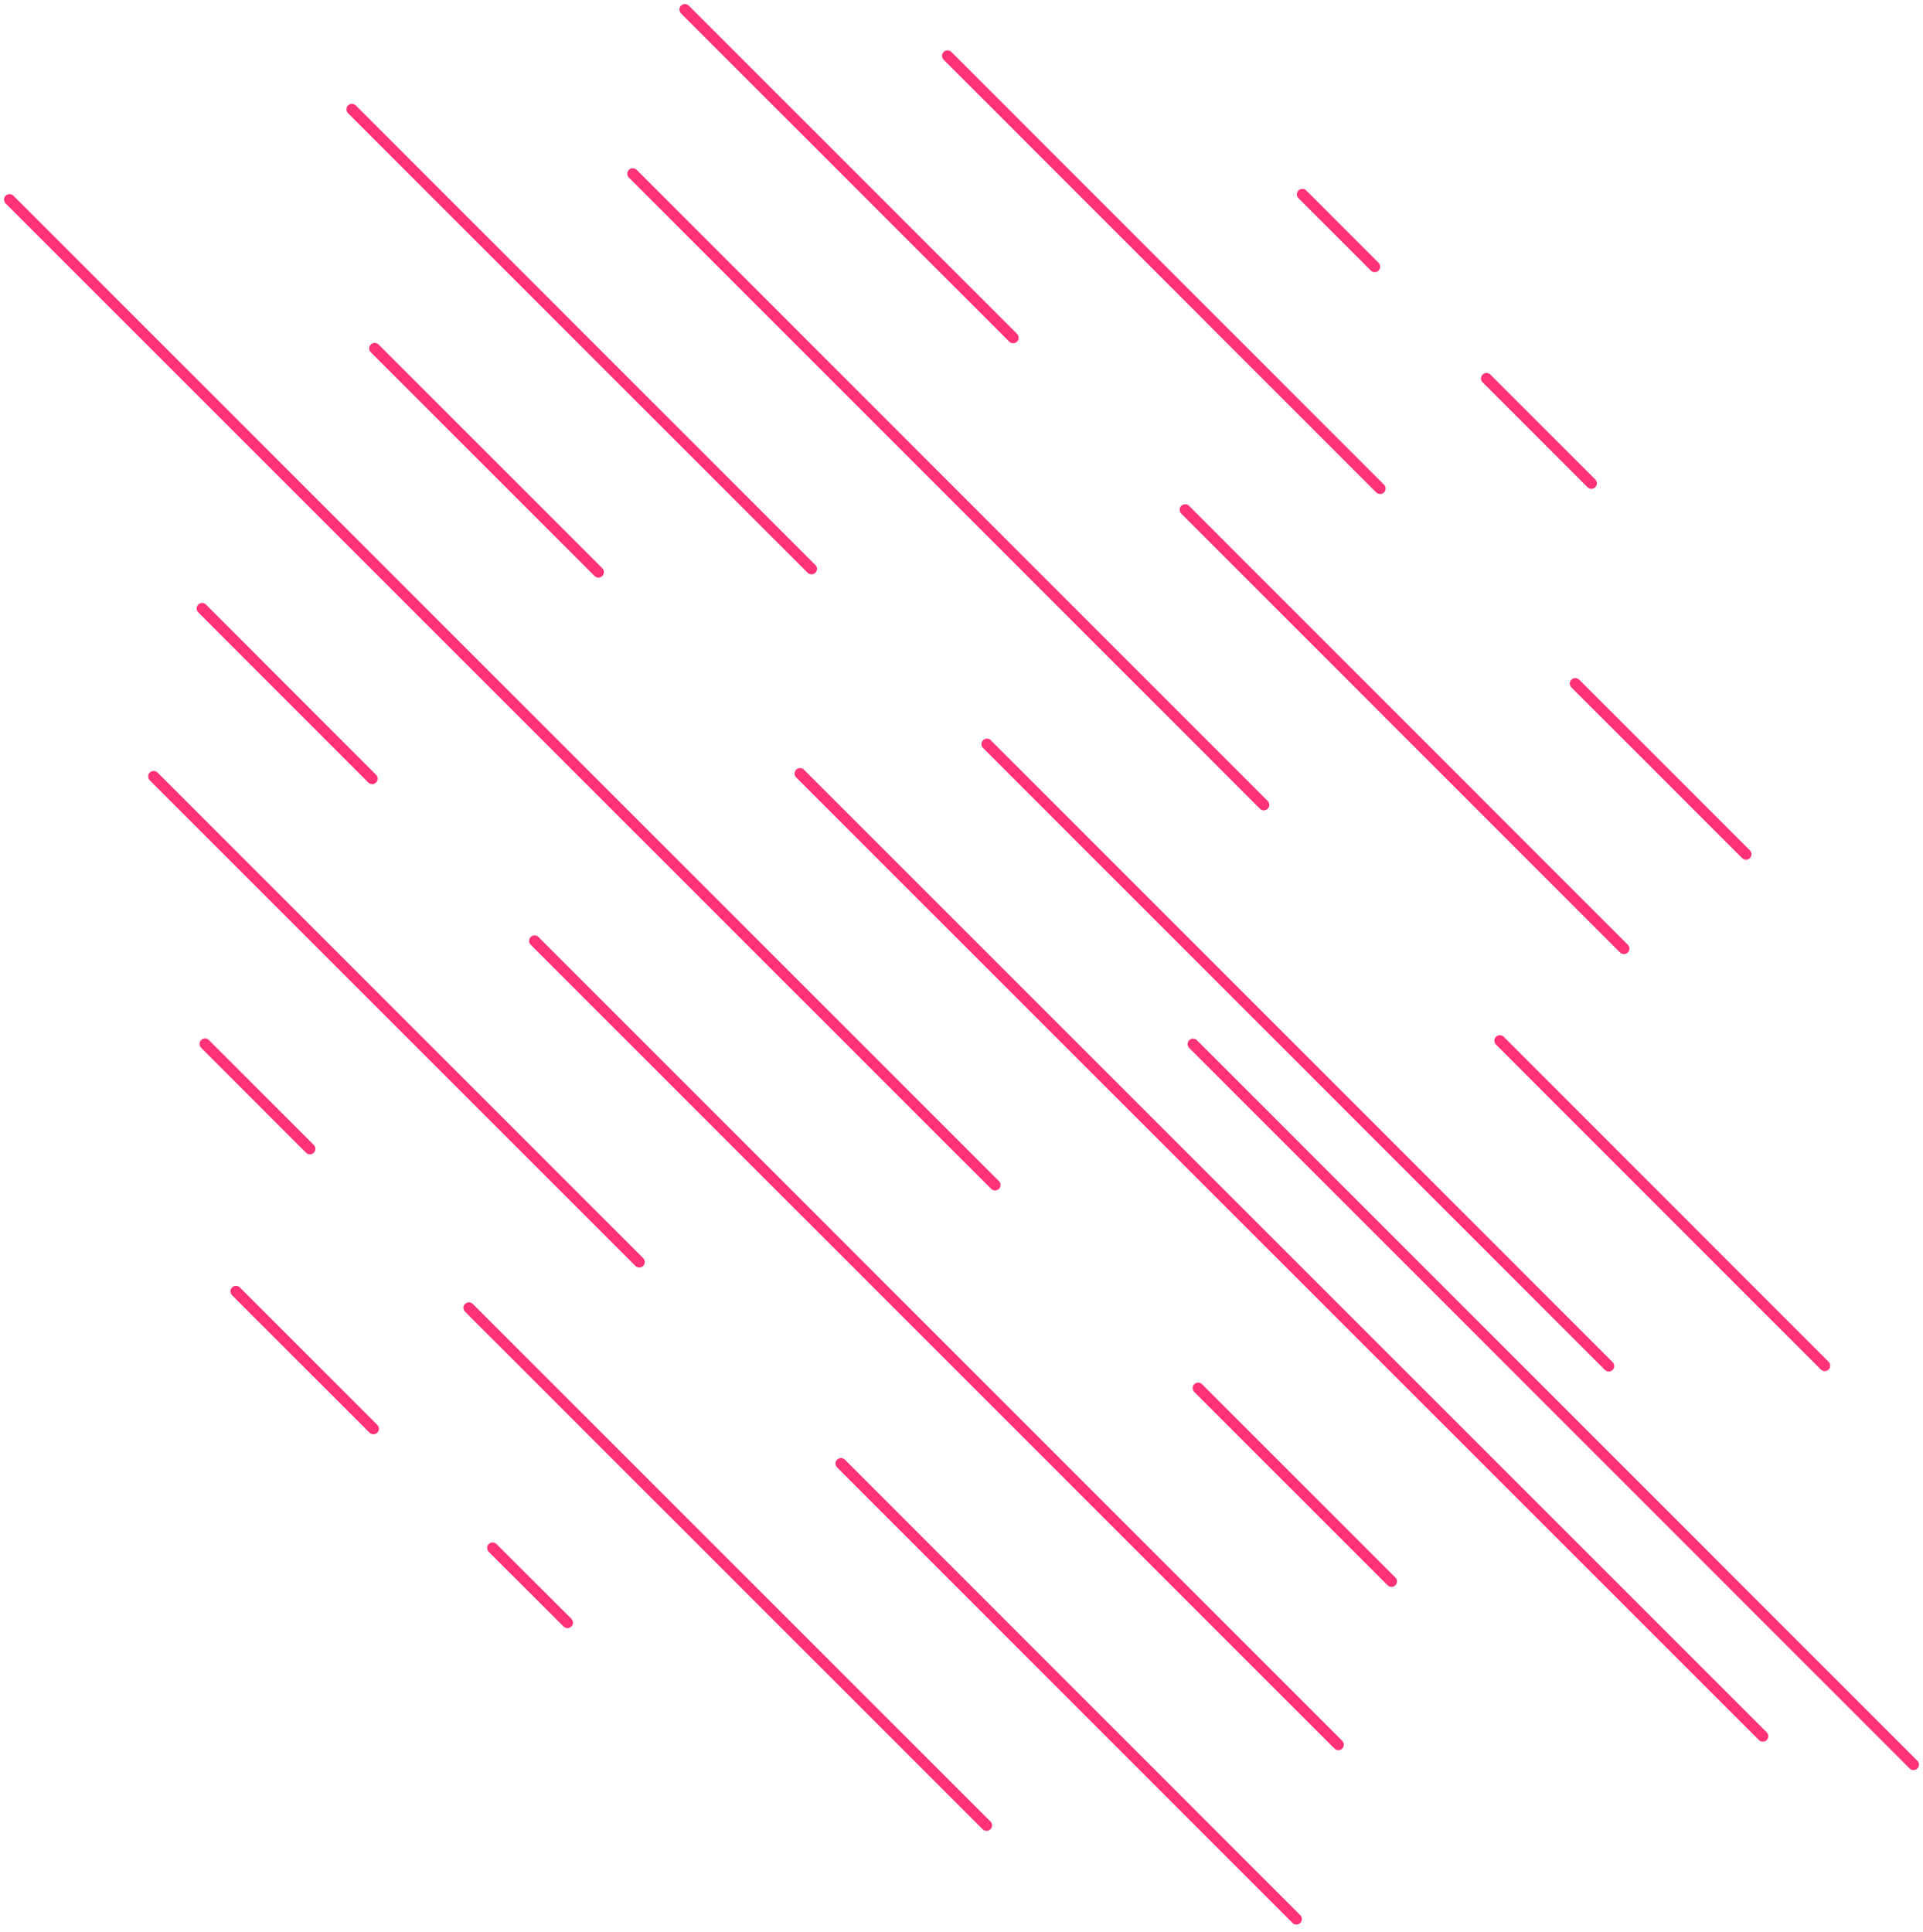 <svg width="202" height="203" viewBox="0 0 202 203" fill="none" xmlns="http://www.w3.org/2000/svg">
<path d="M51.746 162.623L59.612 170.47" stroke="#FF3276" stroke-width="1.153" stroke-miterlimit="10" stroke-linecap="round" stroke-linejoin="round"/>
<path d="M24.786 135.664L39.225 150.103" stroke="#FF3276" stroke-width="1.153" stroke-miterlimit="10" stroke-linecap="round" stroke-linejoin="round"/>
<path d="M49.258 137.393L103.633 191.768" stroke="#FF3276" stroke-width="1.153" stroke-miterlimit="10" stroke-linecap="round" stroke-linejoin="round"/>
<path d="M21.537 109.673L32.556 120.692" stroke="#FF3276" stroke-width="1.153" stroke-miterlimit="10" stroke-linecap="round" stroke-linejoin="round"/>
<path d="M88.337 153.751L136.176 201.609" stroke="#FF3276" stroke-width="1.153" stroke-miterlimit="10" stroke-linecap="round" stroke-linejoin="round"/>
<path d="M16.142 81.573L67.154 132.585" stroke="#FF3276" stroke-width="1.153" stroke-miterlimit="10" stroke-linecap="round" stroke-linejoin="round"/>
<path d="M56.154 98.844L140.585 183.294" stroke="#FF3276" stroke-width="1.153" stroke-miterlimit="10" stroke-linecap="round" stroke-linejoin="round"/>
<path d="M21.234 63.925L39.093 81.802" stroke="#FF3276" stroke-width="1.153" stroke-miterlimit="10" stroke-linecap="round" stroke-linejoin="round"/>
<path d="M125.86 145.828L146.17 166.138" stroke="#FF3276" stroke-width="1.153" stroke-miterlimit="10" stroke-linecap="round" stroke-linejoin="round"/>
<path d="M1 20.968L104.525 124.493" stroke="#FF3276" stroke-width="1.153" stroke-miterlimit="10" stroke-linecap="round" stroke-linejoin="round"/>
<path d="M84.044 81.27L185.175 182.401" stroke="#FF3276" stroke-width="1.153" stroke-miterlimit="10" stroke-linecap="round" stroke-linejoin="round"/>
<path d="M39.359 36.603L62.861 60.105" stroke="#FF3276" stroke-width="1.153" stroke-miterlimit="10" stroke-linecap="round" stroke-linejoin="round"/>
<path d="M103.67 78.174L168.988 143.511" stroke="#FF3276" stroke-width="1.153" stroke-miterlimit="10" stroke-linecap="round" stroke-linejoin="round"/>
<path d="M36.964 11.487L85.24 59.764" stroke="#FF3276" stroke-width="1.153" stroke-miterlimit="10" stroke-linecap="round" stroke-linejoin="round"/>
<path d="M157.552 109.332L191.674 143.472" stroke="#FF3276" stroke-width="1.153" stroke-miterlimit="10" stroke-linecap="round" stroke-linejoin="round"/>
<path d="M66.47 18.251L132.757 84.557" stroke="#FF3276" stroke-width="1.153" stroke-miterlimit="10" stroke-linecap="round" stroke-linejoin="round"/>
<path d="M124.492 53.55L170.583 99.66" stroke="#FF3276" stroke-width="1.153" stroke-miterlimit="10" stroke-linecap="round" stroke-linejoin="round"/>
<path d="M71.941 1L106.424 35.483" stroke="#FF3276" stroke-width="1.153" stroke-miterlimit="10" stroke-linecap="round" stroke-linejoin="round"/>
<path d="M165.474 71.809L183.409 89.744" stroke="#FF3276" stroke-width="1.153" stroke-miterlimit="10" stroke-linecap="round" stroke-linejoin="round"/>
<path d="M99.528 5.864L144.974 51.328" stroke="#FF3276" stroke-width="1.153" stroke-miterlimit="10" stroke-linecap="round" stroke-linejoin="round"/>
<path d="M156.145 39.758L167.164 50.777" stroke="#FF3276" stroke-width="1.153" stroke-miterlimit="10" stroke-linecap="round" stroke-linejoin="round"/>
<path d="M136.805 20.417L144.404 28.017" stroke="#FF3276" stroke-width="1.153" stroke-miterlimit="10" stroke-linecap="round" stroke-linejoin="round"/>
<path d="M125.327 109.692L201 185.384" stroke="#FF3276" stroke-width="1.15" stroke-miterlimit="10" stroke-linecap="round" stroke-linejoin="round"/>
</svg>
